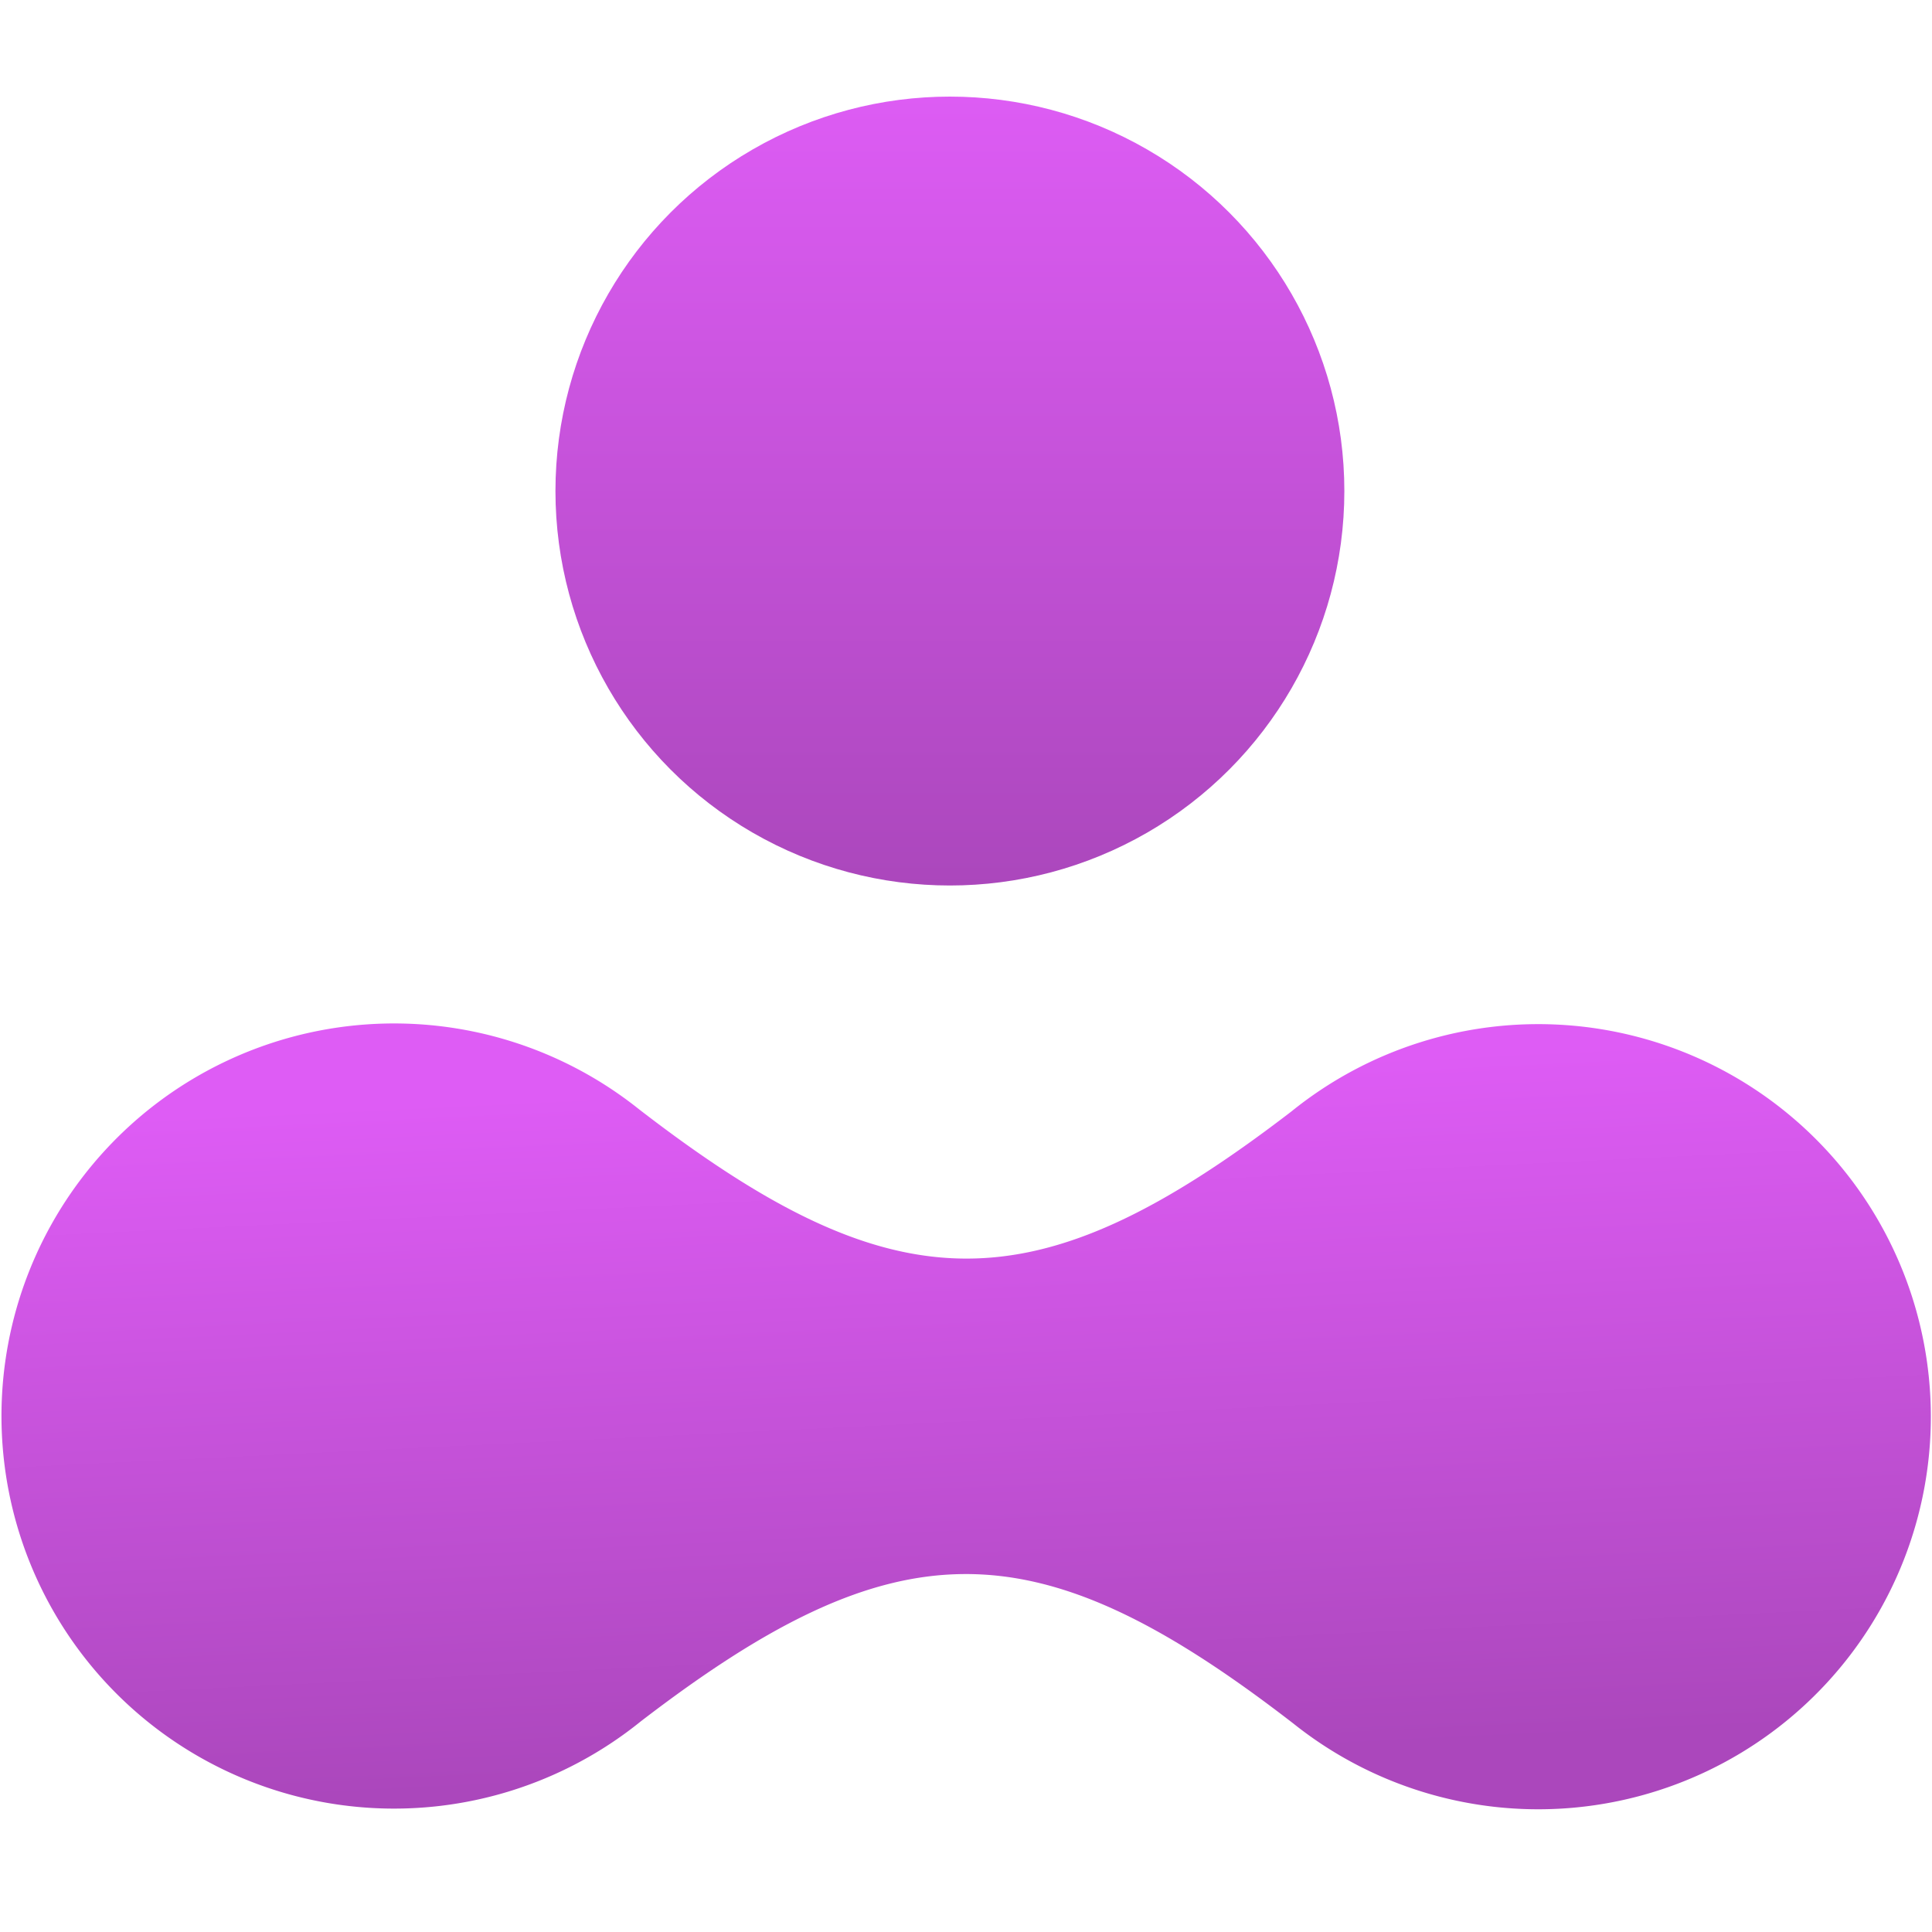 <svg xmlns="http://www.w3.org/2000/svg" xmlns:xlink="http://www.w3.org/1999/xlink" width="240" height="240" viewBox="0 0 240 240"><defs><linearGradient id="a" x1="0.792" y1="0.4" x2="0.474" y2="0.598" gradientUnits="objectBoundingBox"><stop offset="0" stop-color="#ab47bc"/><stop offset="1" stop-color="#de5cf5"/></linearGradient><linearGradient id="b" x1="0.5" x2="0.5" y2="1" gradientUnits="objectBoundingBox"><stop offset="0" stop-color="#dd5cf4"/><stop offset="1" stop-color="#ab47bc"/></linearGradient><clipPath id="d"><rect width="240" height="240"/></clipPath></defs><g id="c" clip-path="url(#d)"><path d="M99.848,173.494a48.773,48.773,0,1,1-48.773-48.773,48.772,48.772,0,0,1,48.773,48.773ZM160.4,58.04A48.767,48.767,0,1,0,95.342,97.4c37.38,14.711,46.2,29.55,41.516,69.617a48.767,48.767,0,1,0,65.054-39.361C164.519,112.946,155.693,98.1,160.4,58.04Z" transform="translate(293.025 106.503) rotate(121)" fill="url(#a)"/><circle cx="49" cy="49" r="49" transform="translate(69 12)" fill="url(#b)"/></g></svg>